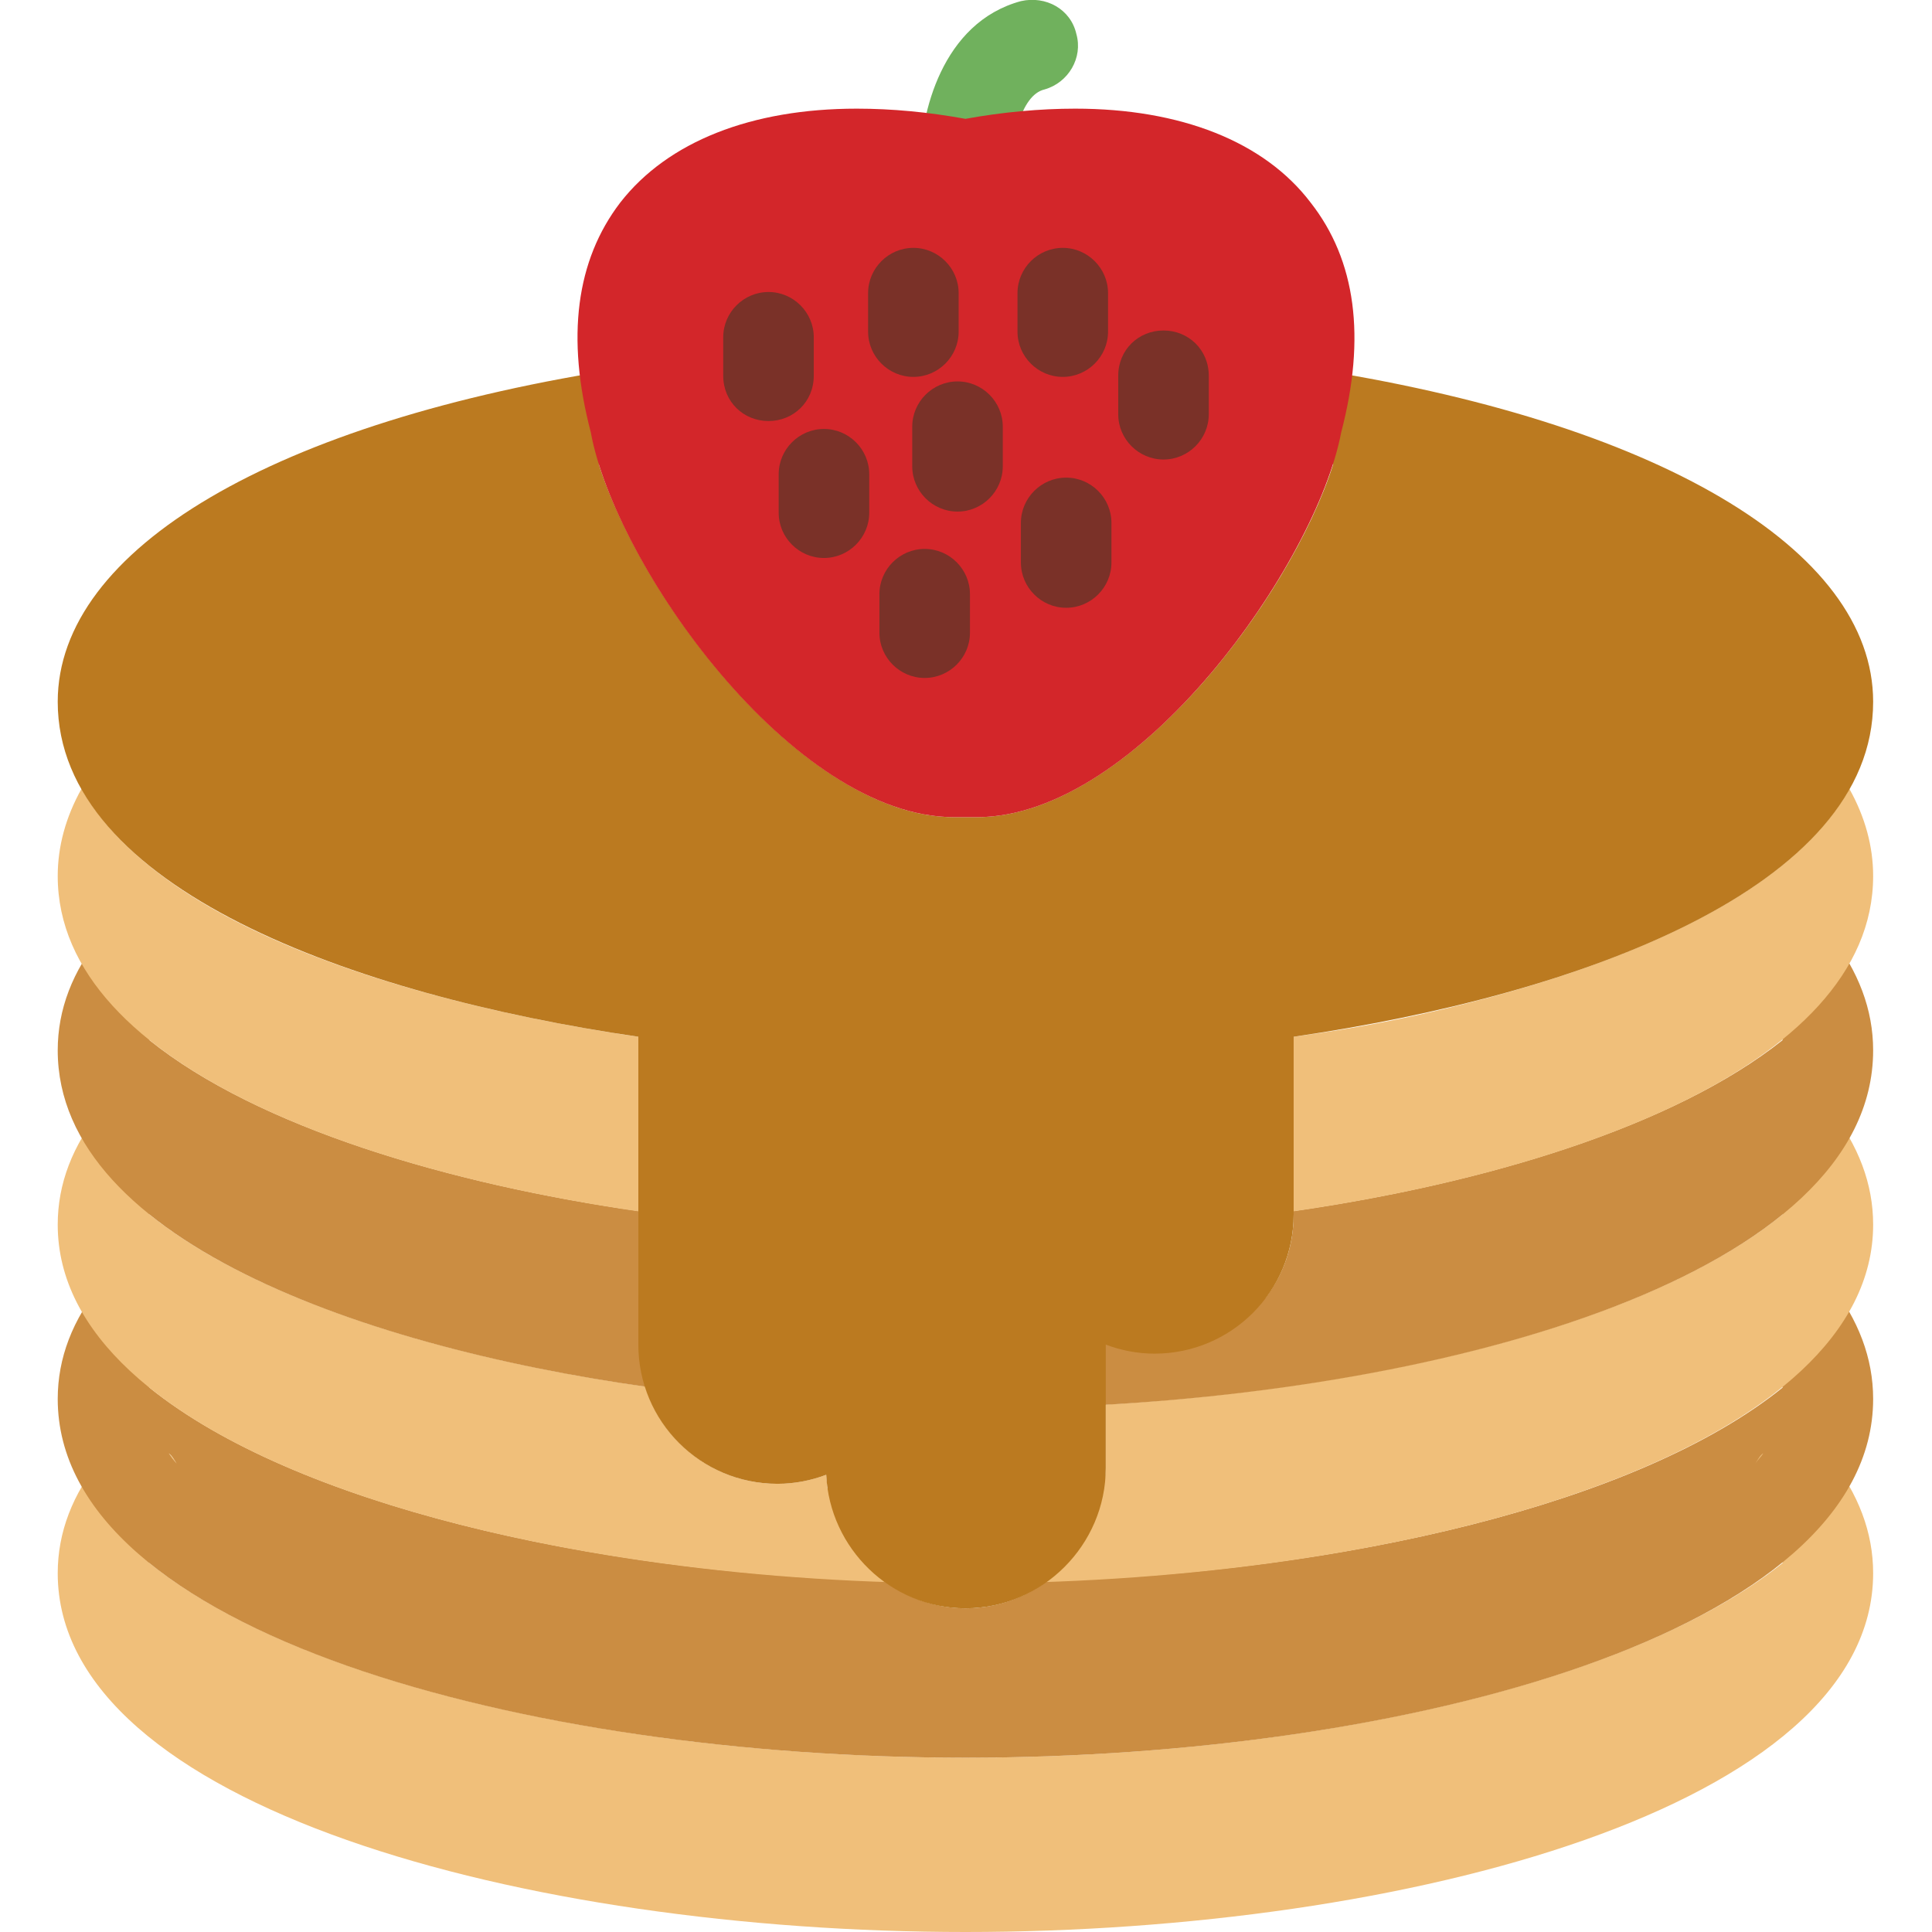 <?xml version="1.0" encoding="UTF-8"?>
<!DOCTYPE svg PUBLIC "-//W3C//DTD SVG 1.1//EN" "http://www.w3.org/Graphics/SVG/1.1/DTD/svg11.dtd">
<!-- Creator: CorelDRAW -->
<svg xmlns="http://www.w3.org/2000/svg" xml:space="preserve" width="1.707in" height="1.707in" version="1.1" style="shape-rendering:geometricPrecision; text-rendering:geometricPrecision; image-rendering:optimizeQuality; fill-rule:evenodd; clip-rule:evenodd"
viewBox="0 0 1707 1707"
 xmlns:xlink="http://www.w3.org/1999/xlink">
 <defs>
  <style type="text/css">
   <![CDATA[
    .fil0 {fill:#70B15D;fill-rule:nonzero}
    .fil5 {fill:#7A3128;fill-rule:nonzero}
    .fil3 {fill:#BB7A20;fill-rule:nonzero}
    .fil2 {fill:#CB8D42;fill-rule:nonzero}
    .fil4 {fill:#D3262A;fill-rule:nonzero}
    .fil1 {fill:#F0BF7A;fill-rule:nonzero}
   ]]>
  </style>
 </defs>
 <g id="Layer_x0020_1">
  <g id="_554747512">
   <path class="fil0" d="M853 186c0,0 0,0 0,0 -22,0 -40,-18 -40,-40 0,-45 19,-126 89,-145 22,-5 44,7 49,29 6,21 -7,43 -28,49 -22,5 -29,49 -30,67 0,22 -18,40 -40,40z"/>
   <path class="fil1" d="M853 1707c-388,0 -802,-111 -802,-317 0,-36 13,-70 39,-102 14,-18 39,-20 56,-7 17,14 20,39 7,57 -12,14 -19,28 -21,43 139,112 437,172 721,172 285,0 582,-60 722,-172 -2,-15 -9,-29 -21,-43 -14,-18 -11,-43 7,-57 17,-13 42,-11 56,7 25,32 38,66 38,102 0,206 -413,317 -802,317z"/>
   <path class="fil2" d="M853 1553c-388,0 -802,-111 -802,-317 0,-36 13,-70 39,-102 14,-17 39,-20 56,-7 17,14 20,39 7,57 -12,14 -19,28 -21,42l0 0c128,103 389,163 649,171 21,15 46,24 72,24 27,0 52,-9 72,-24 261,-8 522,-68 650,-171 -3,-14 -10,-28 -21,-42 -14,-18 -11,-43 7,-57 17,-13 42,-11 56,7 25,32 38,66 38,102 0,206 -413,317 -802,317zm-704 -269c2,3 4,6 7,9 -2,-3 -4,-7 -7,-9zm1402 9c2,-3 5,-6 7,-9 -3,2 -5,6 -7,9z"/>
   <path class="fil1" d="M916 1398c-21,0 -39,-17 -40,-39 0,-22 17,-41 39,-41 20,-1 41,-2 60,-3 1,-6 2,-12 2,-18l0 -56c235,-14 476,-69 598,-168 -2,-14 -9,-29 -21,-43 -14,-18 -11,-43 7,-57 17,-13 42,-10 56,7 25,32 38,66 38,102 0,193 -371,305 -738,316 0,0 0,0 -1,0zm-346 -173c-169,-24 -341,-74 -438,-152 2,-14 9,-29 21,-43 13,-18 10,-43 -7,-57 -17,-13 -42,-11 -56,7 -26,32 -39,66 -39,102 0,193 372,305 738,316 1,0 1,0 2,0l0 0c21,0 39,-17 39,-39 1,-22 -16,-41 -38,-41 -21,-1 -41,-2 -61,-3 0,-4 -1,-8 -1,-12 -13,5 -28,8 -43,8 -55,0 -101,-36 -117,-86z"/>
   <path class="fil2" d="M937 1243c-22,0 -40,-17 -40,-38 -1,-22 16,-41 38,-42 65,-2 126,-8 183,-16 16,-21 25,-46 25,-74l0 -3c167,-24 335,-74 432,-151 -2,-14 -9,-29 -21,-43 -14,-18 -11,-43 7,-57 17,-13 42,-10 56,7 25,32 38,66 38,102 0,197 -371,302 -717,315 0,0 -1,0 -1,0zm-373 -99l0 -74c-167,-24 -336,-74 -432,-151 2,-14 9,-29 21,-43 13,-18 10,-43 -7,-57 -17,-13 -42,-10 -56,7 -26,32 -39,66 -39,102 0,171 283,268 548,301 1,0 3,0 5,0l0 0c20,0 37,-14 39,-35 3,-21 -12,-41 -34,-44 -16,-2 -31,-4 -45,-6zm206 99l0 0c-1,0 -1,0 -2,0l0 0c-22,-1 -39,-20 -38,-42 1,-22 19,-39 42,-38 22,1 39,20 38,42 -1,21 -19,38 -40,38z"/>
   <path class="fil1" d="M1103 1075c-50,0 -54,-73 -5,-79 15,-2 30,-4 45,-6l0 -74c52,-7 100,-16 151,-29 111,-28 281,-85 340,-190 14,25 21,51 21,77 0,171 -282,268 -547,301 -2,0 -3,0 -5,0zm-539 -159c-145,-21 -413,-80 -492,-219 -14,25 -21,51 -21,77 0,171 283,268 548,301 52,7 62,-73 10,-79 -16,-2 -31,-4 -45,-6l0 -74z"/>
   <path class="fil3" d="M564 916c-254,-37 -513,-132 -513,-296 0,-135 192,-248 502,-295 21,-4 42,11 45,33 3,22 -12,42 -33,46 -13,2 -24,4 -36,6 38,120 182,312 314,312 3,0 7,0 10,0 3,0 7,0 10,0 132,0 277,-192 315,-312 -12,-2 -24,-4 -36,-6 -22,-4 -37,-24 -33,-46 3,-22 23,-37 45,-33 309,47 501,160 501,295 0,164 -258,259 -512,296l0 157c0,68 -55,123 -123,123 -15,0 -30,-3 -43,-8l0 109c0,68 -56,124 -124,124 -66,0 -120,-53 -123,-118 -13,5 -28,8 -43,8 -68,0 -123,-55 -123,-123l0 -272z"/>
   <path class="fil4" d="M863 722c-3,0 -7,0 -10,0 -3,0 -7,0 -10,0 -143,0 -300,-224 -321,-340 -22,-84 -13,-152 26,-203 42,-54 116,-83 209,-83 31,0 63,3 96,9 33,-6 66,-9 97,-9 93,0 167,29 208,83 40,51 49,119 27,203 -22,116 -179,340 -322,340z"/>
   <path class="fil5" d="M679 372c-22,0 -40,-17 -40,-40l0 -34c0,-22 18,-40 40,-40 22,0 40,18 40,40l0 34c0,23 -18,40 -40,40z"/>
   <path class="fil5" d="M728 493c-22,0 -40,-18 -40,-40l0 -34c0,-22 18,-40 40,-40 22,0 40,18 40,40l0 34c0,22 -18,40 -40,40z"/>
   <path class="fil5" d="M846 452c-22,0 -40,-18 -40,-40l0 -35c0,-22 18,-40 40,-40 22,0 40,18 40,40l0 35c0,22 -18,40 -40,40z"/>
   <path class="fil5" d="M817 599c-22,0 -40,-18 -40,-40l0 -34c0,-22 18,-40 40,-40 22,0 40,18 40,40l0 34c0,22 -18,40 -40,40z"/>
   <path class="fil5" d="M942 537c-22,0 -40,-18 -40,-40l0 -35c0,-22 18,-40 40,-40 22,0 40,18 40,40l0 35c0,22 -18,40 -40,40z"/>
   <path class="fil5" d="M1028 406c-22,0 -40,-18 -40,-40l0 -34c0,-23 18,-40 40,-40 22,0 40,17 40,40l0 34c0,22 -18,40 -40,40z"/>
   <path class="fil5" d="M939 333c-22,0 -40,-18 -40,-40l0 -34c0,-22 18,-40 40,-40 22,0 40,18 40,40l0 34c0,22 -18,40 -40,40z"/>
   <path class="fil5" d="M807 333c-22,0 -40,-18 -40,-40l0 -34c0,-22 18,-40 40,-40 22,0 40,18 40,40l0 34c0,22 -18,40 -40,40z"/>
  </g>
 </g>
</svg>
